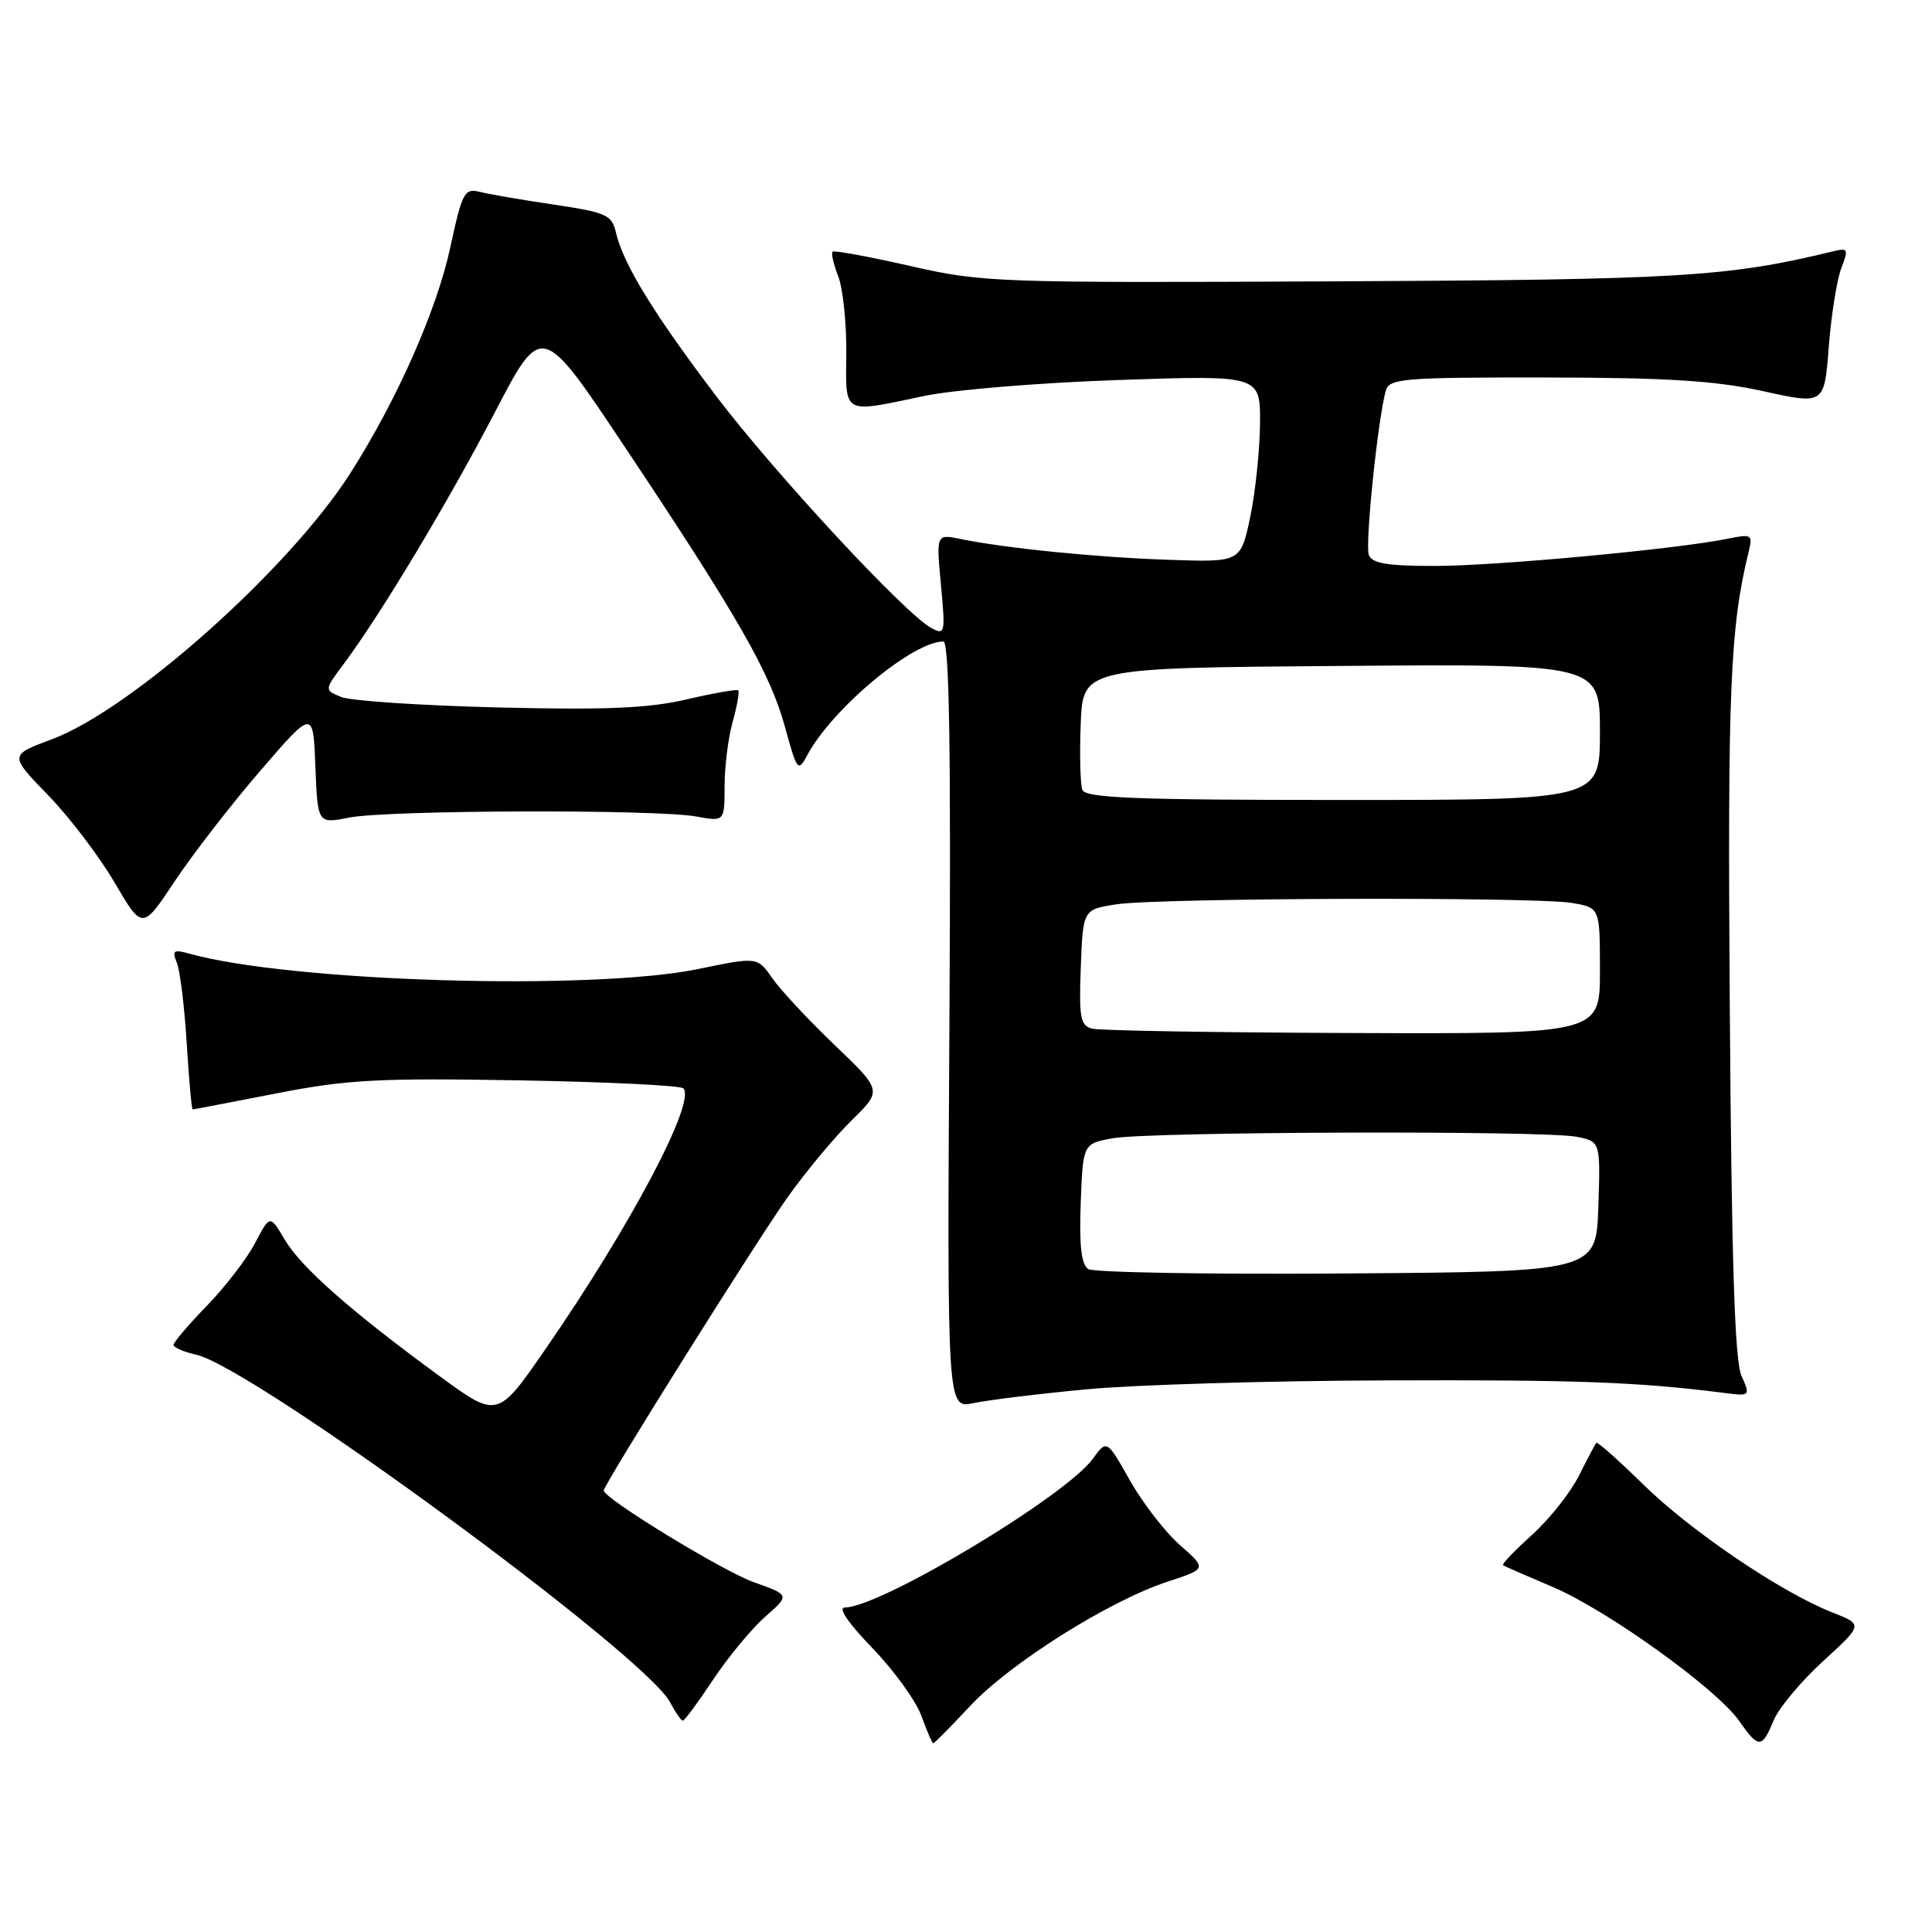 <?xml version="1.0" encoding="UTF-8" standalone="no"?>
<!DOCTYPE svg PUBLIC "-//W3C//DTD SVG 1.1//EN" "http://www.w3.org/Graphics/SVG/1.1/DTD/svg11.dtd" >
<svg xmlns="http://www.w3.org/2000/svg" xmlns:xlink="http://www.w3.org/1999/xlink" version="1.1" viewBox="0 0 256 256">
 <g >
 <path fill="currentColor"
d=" M 128.59 226.01 C 133.89 220.35 146.95 212.13 154.71 209.58 C 159.92 207.87 159.92 207.87 156.36 204.74 C 154.40 203.02 151.42 199.17 149.73 196.18 C 146.66 190.74 146.66 190.74 144.80 193.30 C 141.17 198.29 116.63 213.00 111.94 213.00 C 110.99 213.00 112.39 215.06 115.58 218.36 C 118.43 221.31 121.36 225.36 122.09 227.36 C 122.81 229.36 123.52 231.00 123.66 231.00 C 123.80 231.00 126.02 228.75 128.59 226.01 Z  M 235.01 227.98 C 235.69 226.32 238.65 222.78 241.57 220.11 C 246.88 215.26 246.88 215.26 242.78 213.65 C 236.01 210.99 224.02 202.87 217.72 196.68 C 214.46 193.48 211.67 191.01 211.52 191.18 C 211.37 191.36 210.32 193.33 209.20 195.57 C 208.07 197.81 205.27 201.33 202.98 203.40 C 200.69 205.46 198.97 207.26 199.16 207.40 C 199.35 207.53 202.32 208.83 205.76 210.29 C 212.98 213.36 227.50 223.79 230.47 228.06 C 233.02 231.71 233.47 231.70 235.01 227.98 Z  M 94.51 222.54 C 96.51 219.54 99.61 215.80 101.40 214.22 C 104.67 211.35 104.67 211.35 99.88 209.65 C 95.80 208.20 80.00 198.55 80.00 197.50 C 80.00 196.71 100.32 164.31 104.42 158.56 C 106.86 155.14 110.66 150.59 112.87 148.43 C 116.89 144.50 116.89 144.50 110.62 138.50 C 107.17 135.20 103.45 131.21 102.35 129.64 C 100.36 126.78 100.36 126.78 92.57 128.39 C 78.43 131.31 38.49 130.11 25.08 126.36 C 22.99 125.77 22.77 125.94 23.44 127.59 C 23.86 128.64 24.45 133.44 24.74 138.25 C 25.04 143.06 25.39 147.00 25.53 147.00 C 25.68 147.00 30.65 146.05 36.58 144.89 C 45.99 143.05 50.10 142.83 68.62 143.15 C 80.30 143.35 90.16 143.83 90.54 144.21 C 92.28 145.94 83.58 162.41 72.30 178.73 C 65.93 187.96 65.93 187.96 58.21 182.32 C 46.50 173.75 39.89 167.92 37.73 164.26 C 35.77 160.95 35.77 160.95 33.79 164.73 C 32.70 166.80 29.83 170.54 27.40 173.03 C 24.98 175.53 23.00 177.85 23.00 178.20 C 23.00 178.55 24.33 179.13 25.95 179.49 C 33.47 181.14 85.49 219.28 88.78 225.55 C 89.49 226.90 90.25 228.00 90.48 228.00 C 90.71 228.00 92.52 225.54 94.51 222.54 Z  M 144.00 184.09 C 150.32 183.49 168.10 182.96 183.50 182.91 C 208.92 182.82 216.98 183.12 228.23 184.54 C 231.96 185.02 231.96 185.02 230.74 182.26 C 229.86 180.26 229.44 166.90 229.21 134.00 C 228.90 91.34 229.24 83.17 231.71 73.10 C 232.26 70.82 232.11 70.73 228.90 71.39 C 222.20 72.76 198.34 74.98 190.22 74.99 C 183.88 75.00 181.81 74.66 181.38 73.54 C 180.85 72.16 182.58 55.45 183.63 51.75 C 184.09 50.15 185.97 50.00 204.82 50.02 C 220.91 50.04 227.30 50.44 233.62 51.83 C 241.73 53.62 241.73 53.62 242.32 46.00 C 242.64 41.80 243.39 37.11 243.97 35.57 C 244.97 32.96 244.89 32.81 242.77 33.33 C 228.94 36.69 222.54 37.07 176.89 37.28 C 131.90 37.49 130.20 37.43 120.59 35.24 C 115.14 34.00 110.52 33.15 110.32 33.35 C 110.11 33.56 110.45 35.02 111.07 36.61 C 111.69 38.20 112.17 42.76 112.14 46.75 C 112.07 55.08 111.49 54.77 122.50 52.46 C 126.35 51.65 137.94 50.70 148.25 50.35 C 167.00 49.71 167.00 49.71 166.96 56.10 C 166.93 59.62 166.35 65.20 165.66 68.50 C 164.40 74.50 164.40 74.50 154.95 74.18 C 145.45 73.87 133.26 72.65 127.28 71.42 C 124.05 70.76 124.05 70.76 124.68 77.50 C 125.28 83.92 125.22 84.19 123.40 83.21 C 119.97 81.38 102.68 62.74 94.91 52.50 C 86.66 41.63 82.58 34.97 81.63 30.87 C 81.07 28.46 80.41 28.16 73.38 27.11 C 69.18 26.49 64.76 25.73 63.56 25.42 C 61.54 24.92 61.24 25.49 59.67 32.76 C 57.89 41.07 52.59 53.03 46.41 62.72 C 38.32 75.40 17.41 94.04 6.86 97.96 C 1.23 100.06 1.23 100.06 6.36 105.35 C 9.19 108.26 13.16 113.48 15.18 116.94 C 18.87 123.23 18.87 123.23 23.18 116.73 C 25.56 113.16 30.65 106.58 34.50 102.12 C 41.50 94.00 41.50 94.00 41.79 101.58 C 42.09 109.16 42.09 109.16 46.29 108.33 C 51.36 107.33 86.96 107.22 92.25 108.19 C 96.00 108.87 96.00 108.87 96.01 104.19 C 96.01 101.61 96.49 97.77 97.08 95.66 C 97.67 93.54 98.00 91.66 97.82 91.48 C 97.64 91.30 94.57 91.84 90.99 92.67 C 85.97 93.85 80.32 94.09 66.00 93.74 C 55.83 93.49 46.48 92.87 45.23 92.36 C 42.96 91.44 42.96 91.44 45.55 87.97 C 50.45 81.40 59.41 66.48 65.59 54.60 C 71.78 42.71 71.78 42.71 82.71 59.10 C 97.75 81.64 102.05 89.16 104.01 96.31 C 105.61 102.16 105.75 102.34 106.96 100.08 C 110.26 93.91 120.92 85.00 125.01 85.00 C 125.79 85.00 126.02 99.61 125.80 135.83 C 125.50 186.66 125.50 186.66 129.00 185.92 C 130.93 185.51 137.68 184.68 144.00 184.09 Z  M 144.20 168.16 C 143.28 167.56 142.99 165.07 143.20 159.43 C 143.50 151.53 143.50 151.53 147.50 150.82 C 152.51 149.94 204.63 149.78 208.91 150.63 C 212.07 151.26 212.07 151.26 211.79 159.88 C 211.50 168.50 211.50 168.50 178.50 168.74 C 160.35 168.88 144.92 168.61 144.20 168.16 Z  M 144.71 136.30 C 143.15 135.90 142.96 134.84 143.21 128.17 C 143.50 120.50 143.50 120.50 148.00 119.82 C 153.72 118.97 203.25 118.82 208.25 119.64 C 212.00 120.26 212.00 120.26 212.00 128.63 C 212.00 137.00 212.00 137.00 179.25 136.88 C 161.24 136.82 145.69 136.56 144.71 136.30 Z  M 143.42 104.66 C 143.14 103.92 143.04 99.98 143.20 95.91 C 143.50 88.50 143.50 88.50 177.75 88.24 C 212.00 87.97 212.00 87.97 212.00 96.99 C 212.00 106.00 212.00 106.00 177.97 106.00 C 150.40 106.00 143.84 105.74 143.42 104.66 Z "/>
</g>
</svg>